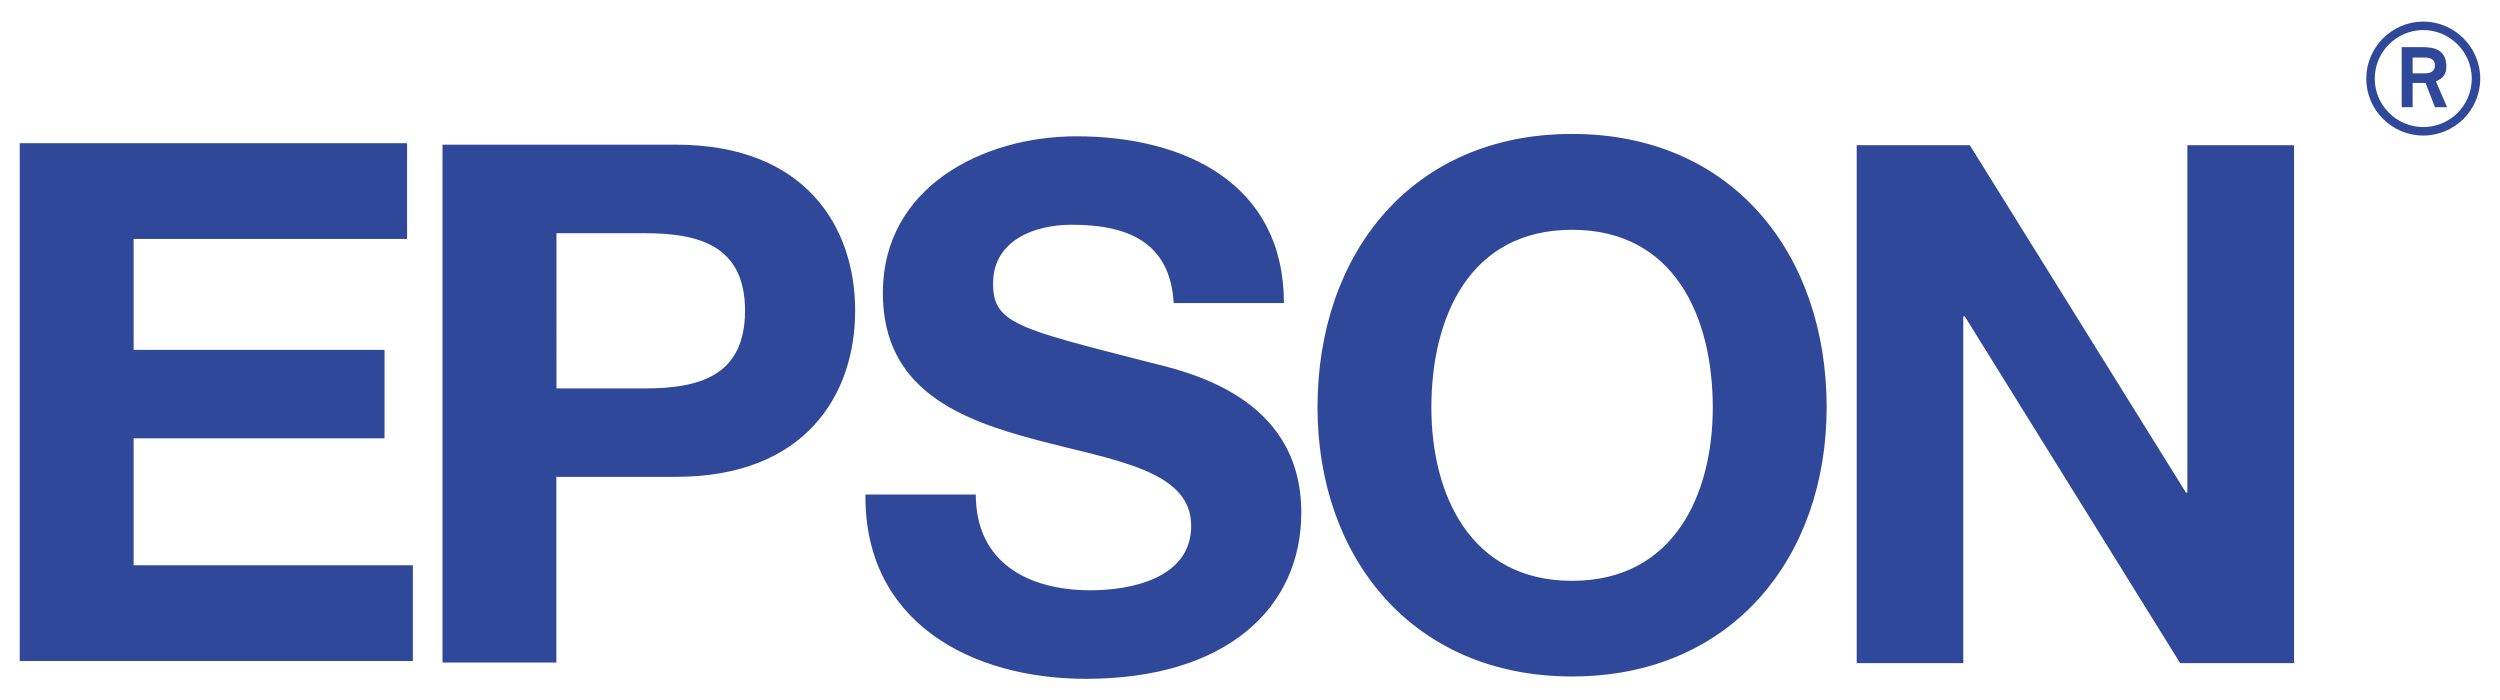 <?xml version="1.0" encoding="utf-8"?>
<!-- Generator: Adobe Illustrator 25.4.1, SVG Export Plug-In . SVG Version: 6.00 Build 0)  -->
<svg version="1.1" id="Layer_1" xmlns="http://www.w3.org/2000/svg" xmlns:xlink="http://www.w3.org/1999/xlink" x="0px" y="0px"
	 viewBox="0 0 2329.4 652.6" style="enable-background:new 0 0 2329.4 652.6;" xml:space="preserve">
<style type="text/css">
	.st0{fill-rule:evenodd;clip-rule:evenodd;fill:#2F489A;}
</style>
<path class="st0" d="M124.5,408.4h233.8V326H124.5V222.6h254.8v-89.2H18.4v482.5h366.3v-89.2H124.5V408.4L124.5,408.4z M629.9,134.8
	H412.3v482.5h106.1v-173h111.5c120.3,0,166.9-76.4,166.9-154.8S750.2,134.8,629.9,134.8L629.9,134.8z M600.9,361.9h-82.4V217.3h82.4
	c49.3,0,93.3,10.8,93.3,72.3C694.1,351.1,650.2,361.9,600.9,361.9L600.9,361.9z M1069.3,337.2c-121-31.1-144-35.8-144-73
	c0-40.6,39.2-54.8,73-54.8c50.7,0,91.9,14.9,95.3,73h102.7c0-111.5-92.6-155.4-193.3-155.4c-87.2,0-180.4,47.3-180.4,145.9
	c0,90.6,72.3,118.3,144,137.2c71,18.9,143.3,27.7,143.3,79.8c0,49.3-56.8,60.1-93.9,60.1c-56.8,0-106.8-25-106.8-89.2H806.4
	c-1.3,119,98.7,171.7,205.4,171.7c131.1,0,200.7-66.2,200.7-154.8C1212.6,368.3,1104.5,346,1069.3,337.2L1069.3,337.2z
	 M1464.8,124.8c-149.4,0-237.2,111.5-237.2,254.8c0,139.2,87.9,250.7,237.2,250.7c149.3,0,237.2-111.5,237.2-250.7
	C1702,236.4,1614.1,124.8,1464.8,124.8L1464.8,124.8z M1464.8,541.2c-95.3,0-131.1-81.1-131.1-161.5c0-84.5,35.8-165.6,131.1-165.6
	c95.3,0,131.1,81.1,131.1,165.6C1595.9,460.1,1560.1,541.2,1464.8,541.2z M2137.4,135.3h-99.3V459h-1.3l-201.4-323.7h-105.4v482.6
	h99.3V294.8h1.4l200.7,323.1h106.1V135.3L2137.4,135.3z M2257.9,126.3c-29.3,0-53.1-23.8-53.1-53.1c0-29.1,23.9-53.1,53.1-53.1
	s53.1,24,53.1,53.1C2311,102.5,2287.2,126.3,2257.9,126.3z M2303.1,73.2c-0.1-24.9-20.3-45.1-45.2-45.2
	c-24.9,0.1-45.1,20.2-45.2,45.2c0,24.9,20.2,45.1,45.2,45.2C2282.9,118.4,2303.1,98.2,2303.1,73.2z M2280.1,99.9h-11.3l-8.8-22.6
	h-12v22.6h-10.2v-56h18.8c10.6,0,22.8,1.8,22.8,18.1c0,10-6.1,12-9.7,13.8L2280.1,99.9l-19.9-31.6c4.7,0,8.6-2.3,8.6-7.3
	c0-4.9-3.4-7.4-9.5-7.4H2248v14.7h12.2L2280.1,99.9L2280.1,99.9z"/>
</svg>
